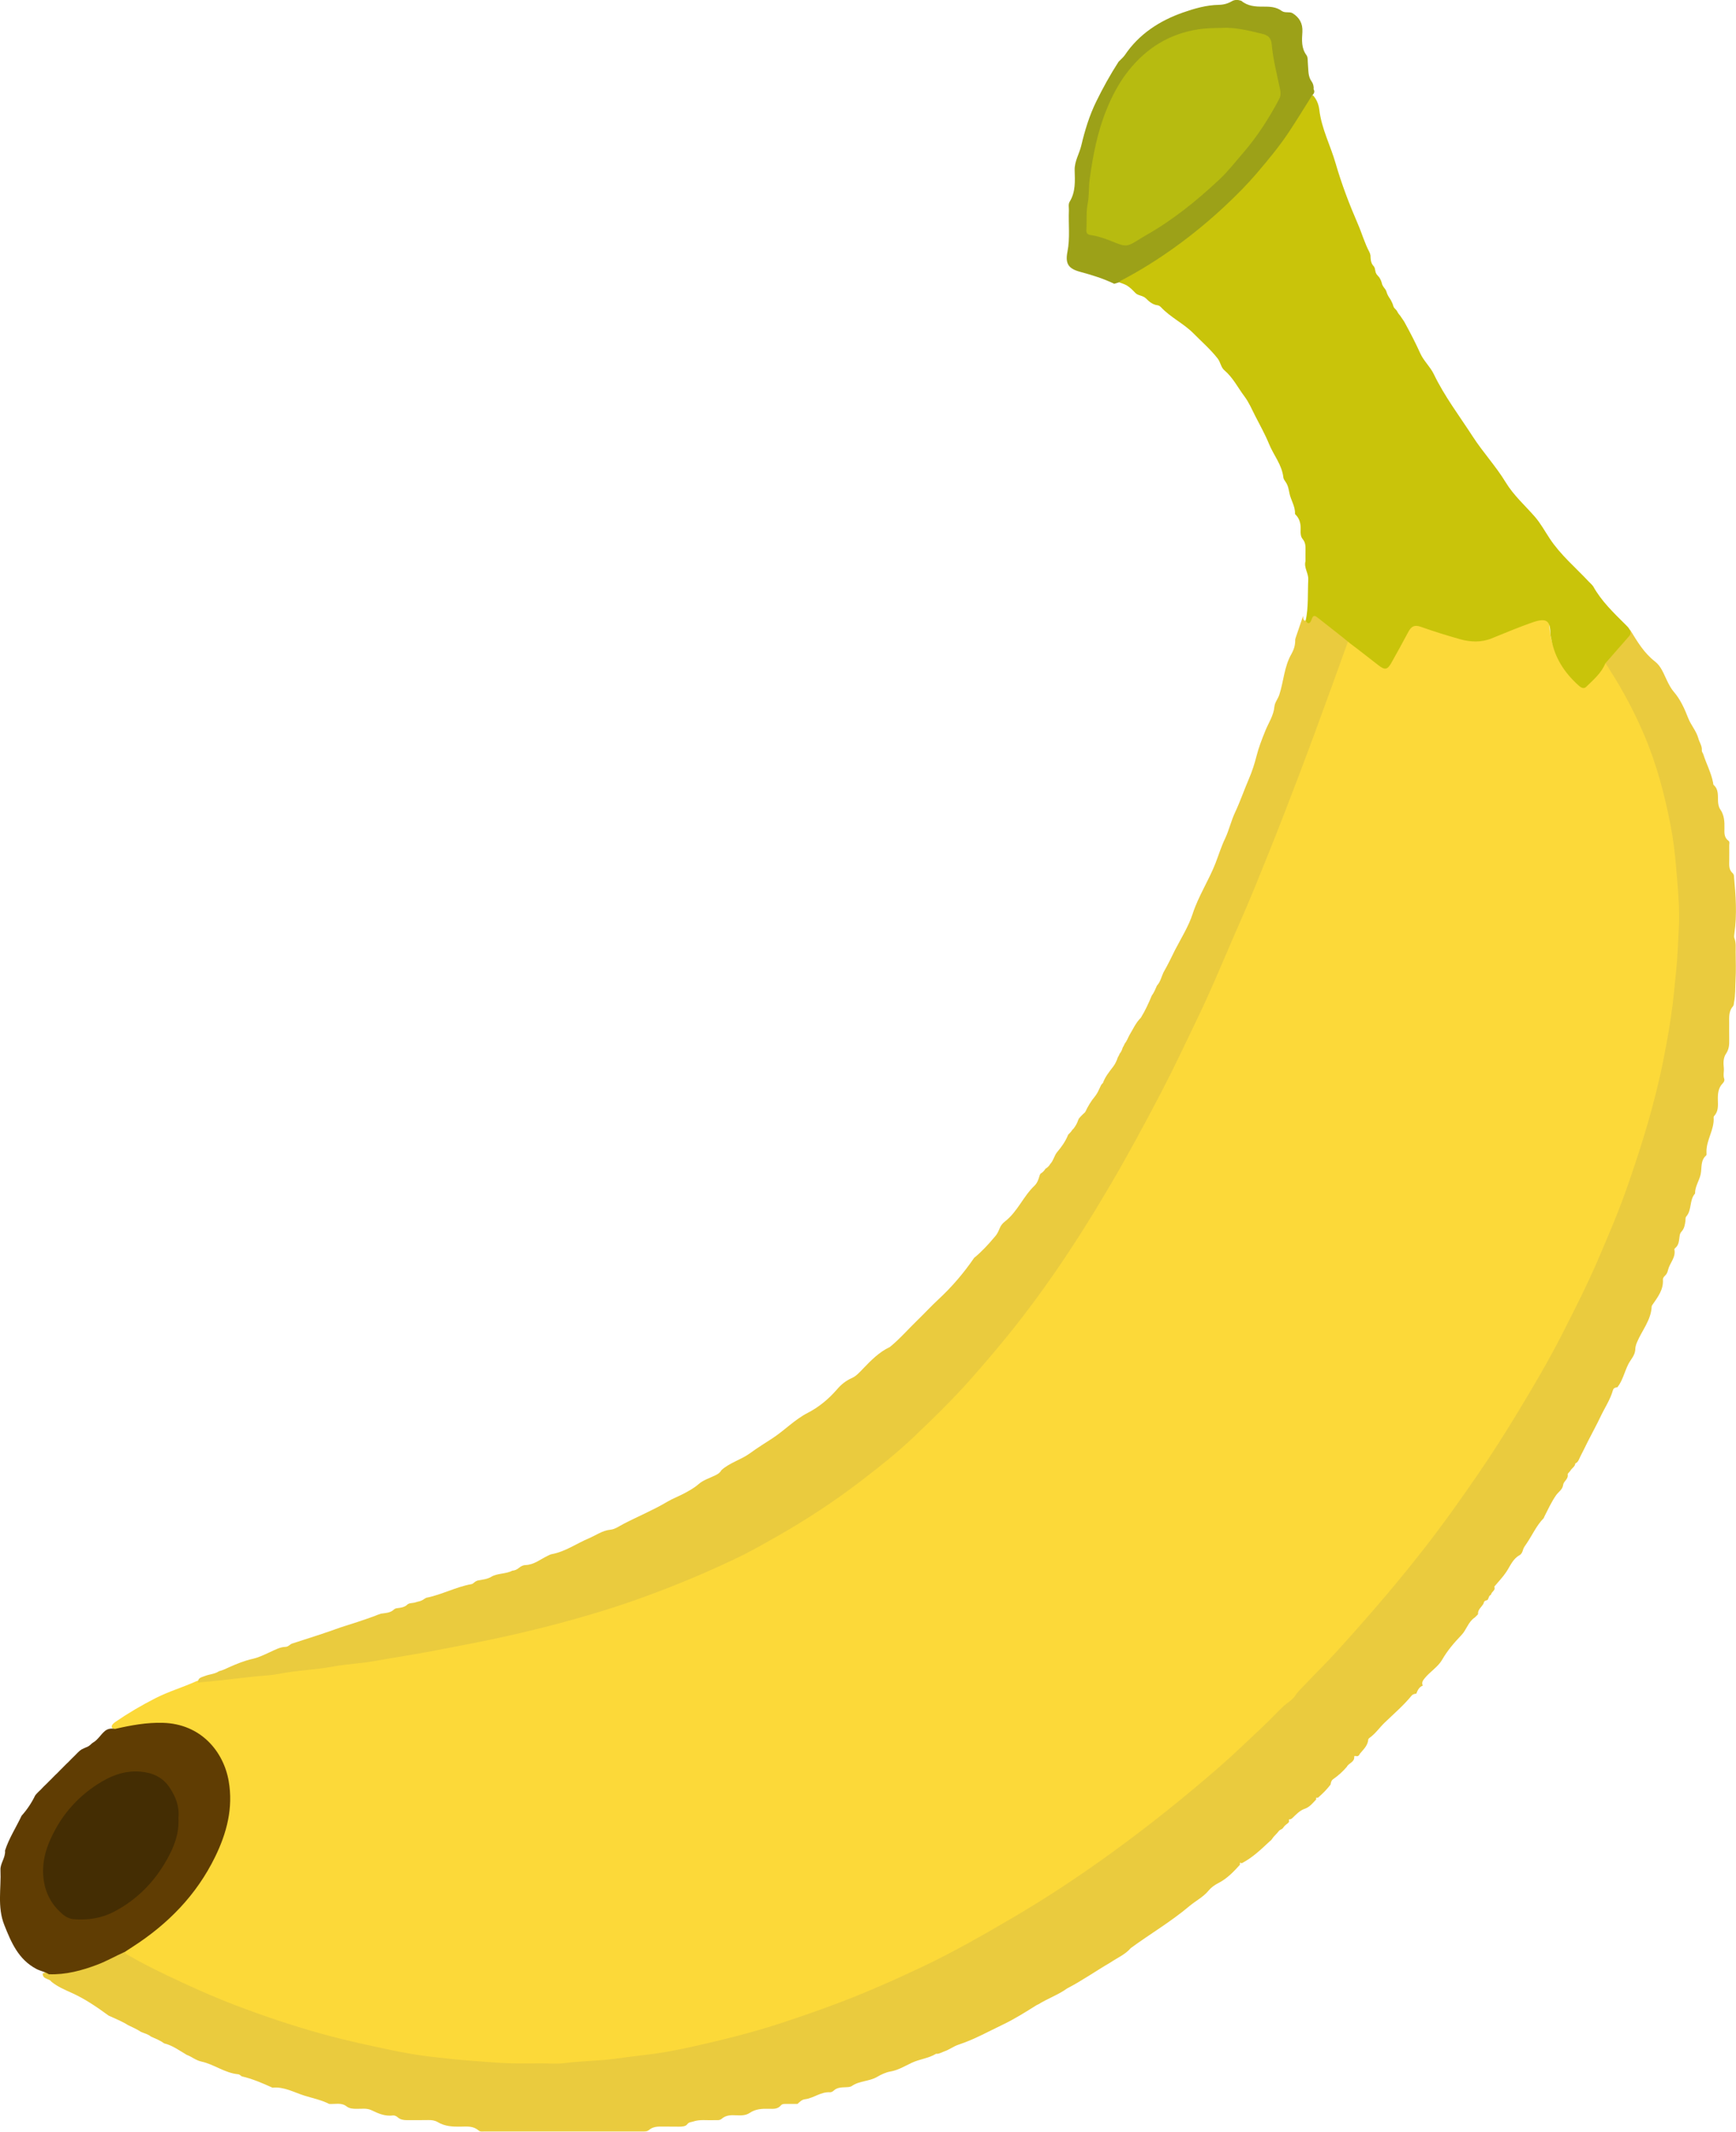 <?xml version="1.0" encoding="UTF-8"?>
<svg id="Banana" xmlns="http://www.w3.org/2000/svg" viewBox="0 0 455.4 558.96">
  <defs>
    <style>
      .cls-1 {
        fill: #603d03;
      }

      .cls-1, .cls-2, .cls-3, .cls-4, .cls-5, .cls-6, .cls-7 {
        stroke-width: 0px;
      }

      .cls-2 {
        fill: #442d03;
      }

      .cls-3 {
        fill: #c9c40a;
      }

      .cls-4 {
        fill: #b7bb10;
      }

      .cls-5 {
        fill: #9ca118;
      }

      .cls-6 {
        fill: #eacb3e;
      }

      .cls-7 {
        fill: #fcd939;
      }
    </style>
  </defs>
  <g id="Body">
    <path class="cls-6" d="M373.24,441.99c-.96.38-1.37,1.22-1.7,2.11-.48.07-.91.13-1.28.58-2.12,2.58-4.66,4.74-7.05,7.05-1.34,1.29-2.38,2.86-3.92,3.95-.16.11-.35.31-.36.48-.13,1.61-1.3,2.59-2.21,3.72-.15.33-.34.63-.74.63-.26,0-.75-.16-.73.09.14,1.5-1.46,1.68-1.93,2.68-1.06,1.23-2.24,2.32-3.58,3.24-.49.34-.62.87-.69,1.43-.98,1.28-2.12,2.41-3.33,3.46-.37-.1-.57-.02-.43.42-.88.92-1.67,1.96-2.92,2.43-1.41.45-2.35,1.53-3.37,2.49-.13.12-.28.21-.44.29-.29,0-.58-.01-.38.43-.01.17-.07.32-.17.45-.23.23-.5.4-.75.61-.11.11-.23.22-.34.33-.15.19-.28.38-.43.56-.11.12-.24.2-.38.27-.29.12-.54.29-.73.55-.09.13-.2.25-.3.37-.27.3-.57.58-.84.89-.1.13-.21.26-.32.39-.15.22-.29.43-.47.63-.15.11-.29.23-.43.36-2.26,2.13-4.51,4.27-7.3,5.71-.49-.33-.49-.03-.43.36-1.69,1.88-3.43,3.69-5.72,4.85-.95.48-1.85,1.13-2.5,1.92-1.42,1.74-3.4,2.7-5.05,4.09-4.84,4.09-10.3,7.29-15.38,11.01-1.45,1.69-3.49,2.53-5.28,3.74-3.84,2.24-7.48,4.8-11.43,6.85-2.33,1.68-5.06,2.62-7.49,4.13-.18.1-.36.19-.55.27-2.86,1.78-5.7,3.59-8.75,5.05-3.86,1.84-7.6,3.95-11.69,5.29-1.34.44-2.46,1.36-3.81,1.79-.53.2-1.04.49-1.6.6-.09,0-.19,0-.28,0-.07,0-.16-.02-.21,0-1.96,1.21-4.3,1.39-6.36,2.36-1.82.86-3.57,1.94-5.61,2.29-1.25.22-2.45.8-3.47,1.4-2.1,1.23-4.65,1-6.65,2.4-.42.29-1.03.29-1.61.32-1.09.05-2.26.04-3.16.9-.24.23-.64.44-.95.42-2.43-.16-4.32,1.57-6.62,1.84-.77.09-1.35.7-1.92,1.22-.92,0-1.84,0-2.76,0-.57,0-1.2-.08-1.6.39-.86,1.03-2.01.9-3.13.88-1.78-.04-3.49.03-5.07,1.1-1.01.68-2.28.67-3.5.61-1.35-.07-2.69-.07-3.81.91-.59.52-1.34.33-2.04.36-1.82.1-3.67-.25-5.47.37-.56.19-1.09.1-1.57.75-.38.52-1.37.61-2.17.59-1.41-.04-2.83.01-4.25-.02-1.29-.03-2.55,0-3.6.91-.53.46-1.19.37-1.83.37-13.73,0-27.47,0-41.2,0-.56,0-1.2.15-1.65-.25-1.37-1.22-3.01-1.05-4.63-1.02-2.13.04-4.2-.04-6.12-1.2-.7-.42-1.58-.55-2.46-.52-1.63.05-3.26,0-4.88.02-1.13,0-2.26.07-3.2-.8-.28-.26-.8-.48-1.17-.43-2.07.28-3.85-.51-5.63-1.37-1.27-.61-2.64-.34-3.98-.37-.92-.02-1.78-.03-2.6-.66-1.35-1.05-3-.51-4.53-.62-2.04-1.05-4.33-1.5-6.47-2.17-2.73-.84-5.36-2.41-8.4-2.09-2.62-1.19-5.26-2.33-8.08-2.98h0c-.29-.2-.57-.51-.9-.54-3.51-.31-6.34-2.62-9.7-3.34-1.41-.3-2.5-1.27-3.82-1.75-1.92-1.13-3.72-2.48-5.93-3.02-1.05-.78-2.26-1.24-3.44-1.77-.76-.64-1.74-.84-2.62-1.23-1.08-.71-2.25-1.22-3.41-1.78-1.61-1.03-3.39-1.69-5.1-2.5-3.06-2.24-6.18-4.38-9.65-5.94-1.87-.84-3.74-1.64-5.35-2.94-.58-.9-2.3-.59-2.28-2.13.48-.34,1.04-.37,1.6-.4,5.69.03,10.95-1.63,16.03-4.02,1.26-.59,2.39-1.52,3.88-1.53,8.11,4.36,16.33,8.47,24.86,11.98,12.08,4.97,24.49,8.89,37.22,11.8,9.75,2.23,19.59,3.89,29.56,4.63,8.6.64,17.22.74,25.87.19,9.77-.62,19.44-1.82,29.04-3.67,13.32-2.57,26.26-6.46,38.96-11.2,10.5-3.92,20.74-8.43,30.65-13.64,18.29-9.61,35.62-20.72,51.92-33.44,12.24-9.55,23.87-19.77,34.96-30.64,18.26-17.9,34.71-37.29,49.33-58.26,11.48-16.48,21.71-33.71,30.26-51.88,11.4-24.23,19.86-49.41,23.17-76.11.94-7.58,1.58-15.22,1.35-22.86-.55-18.31-3.89-36.01-12.23-52.53-2.14-4.24-4.71-8.23-7.23-12.25-.3-.9.31-1.44.83-1.99,1.71-1.84,3.25-3.82,5.02-5.61.19-.2.39-.39.58-.59.12-.14.25-.25.4-.35.18-.06.34-.02.46.13,1.83,2.97,3.6,5.98,6.44,8.17,1.66,1.28,2.32,3.3,3.2,5.08.5,1.01,1.04,2.06,1.72,2.84,1.8,2.08,2.87,4.53,3.83,6.98.73,1.85,2.11,3.32,2.64,5.26.29,1.07,1.03,2.01.92,3.22-.03.31.27.63.38.96.8,2.5,2.07,4.84,2.57,7.45.04.21.02.49.15.6,1.36,1.2,1.06,2.8,1.15,4.34.04.69.18,1.47.56,2.02,1.09,1.56,1.16,3.29,1.12,5.07-.03,1.18-.09,2.38,1.06,3.21.39.28.2.79.2,1.19.02,1.27,0,2.55,0,3.82,0,1.26-.21,2.57.95,3.54.19.16.27.5.29.77.46,4.99.83,9.98.11,14.98-.06.41-.13.89.01,1.26.45,1.17.31,2.38.32,3.57.02,2.47.11,4.94-.03,7.4-.11,1.93,0,3.89-.39,5.8-.07.34-.04.78-.24,1.01-1.18,1.3-1.05,2.86-1.04,4.42.01,1.49-.02,2.98.01,4.46.03,1.29-.06,2.47-.84,3.62-.73,1.06-.72,2.47-.58,3.66.11.98-.23,1.95.11,2.92.14.4-.06.84-.38,1.16-1.2,1.22-1.32,2.74-1.29,4.33.03,1.48.19,2.99-.94,4.22-.09.1-.18.26-.17.38.25,3.24-1.98,5.97-1.87,9.18,0,.28.07.69-.09.82-1.54,1.34-1.09,3.27-1.44,4.93-.37,1.73-1.51,3.22-1.47,5.06-1.54,1.7-.79,4.28-2.29,6-.3.34-.18.81-.24,1.23-.13.98-.3,1.96-1.01,2.73-.3.32-.43.66-.5,1.11-.18,1.16-.14,2.43-1.21,3.26-.1.08-.2.26-.17.37.41,2.08-1.23,3.51-1.66,5.31-.13.56-.33,1.08-.76,1.49-.31.29-.62.64-.59,1.09.16,2.59-1.31,4.51-2.67,6.47-.12.17-.27.37-.28.56-.16,3.6-2.56,6.28-3.86,9.4-.29.68-.45,1.31-.45,2.01-.12,1.47-1.21,2.51-1.83,3.74-1,1.99-1.45,4.24-2.85,6.03-.53.03-1.01.21-1.17.75-.7,2.5-2.17,4.65-3.26,6.96-1.04,2.2-2.24,4.34-3.34,6.53-.65,1.3-1.28,2.61-1.95,3.9-.35.67-.52,1.49-1.33,1.84h0c-.07.86-.91,1.21-1.28,1.88-.2.37-.76.72-.71,1,.22,1.23-1.07,1.75-1.19,2.71-.16,1.28-1.23,1.84-1.86,2.74-1.23,1.78-2.13,3.73-3.1,5.65-.06.12-.08.29-.17.38-1.9,1.95-2.98,4.46-4.49,6.67-.36.53-.74.99-.92,1.63-.15.53-.37,1.1-.9,1.39-1.78.98-2.43,2.82-3.47,4.38-.92,1.38-2.1,2.59-3.16,3.87.45,1-.8,1.32-.85,2.13-.59.22-.59.83-.85,1.28-.23.24-.63.17-.85.43-.26.22-.18.62-.43.85h0c-.44.7-1.16,1.23-1.28,2.13,0,.14,0,.28,0,.42-.15.14-.28.29-.42.43h0c-.14.14-.3.27-.43.42-1.72,1.12-2.16,3.21-3.51,4.62-1.91,1.99-3.67,4.04-5.08,6.49-1.06,1.84-3.14,3.09-4.55,4.81-.45.56-.87,1.12-.52,1.9Z"/>
    <path class="cls-7" d="M353.76,167.82c2.69,1.57,4.93,3.75,7.44,5.57.23.17.41.4.63.56.95.68,1.21.63,1.78-.39.83-1.48,1.64-2.96,2.46-4.45.95-1.74,1.87-3.48,2.83-5.21.7-1.27.93-1.36,2.38-.9,3.9,1.23,7.8,2.49,11.69,3.74.78.25,1.53.71,2.37,0,.51-.42,1.08.05,1.61.18.98.26,1.85.14,2.84-.28,3.84-1.6,7.66-3.26,11.62-4.57.47-.16.93-.34,1.41-.46,2.52-.64,3.45.02,3.63,2.57.45,6.36,3.38,11.38,8.34,15.45,2.13-1.92,3.7-4.3,5.71-6.26.94.6,1.33,1.62,1.9,2.49,3.45,5.35,6.39,10.96,8.9,16.83,3.24,7.58,5.32,15.46,6.89,23.5.7,3.58,1.17,7.21,1.47,10.86.45,5.49,1.04,10.98.73,16.47-.2,3.65-.3,7.31-.68,10.96-.31,2.93-.56,5.88-.92,8.81-.58,4.75-1.42,9.45-2.34,14.14-2.29,11.73-5.82,23.12-9.78,34.36-2.2,6.26-4.83,12.36-7.44,18.46-2.82,6.58-6.06,12.94-9.3,19.31-3.52,6.93-7.45,13.64-11.48,20.28-3.4,5.61-6.91,11.17-10.63,16.58-4.63,6.74-9.37,13.42-14.41,19.86-3.3,4.21-6.68,8.37-10.15,12.45-4.25,5-8.59,9.91-13.01,14.76-2.53,2.77-5.22,5.38-7.79,8.1-.92.98-1.91,1.87-2.66,3.01-.82,1.25-2.22,1.95-3.29,2.97-1.69,1.61-3.28,3.34-4.98,4.94-3.96,3.73-7.87,7.52-11.97,11.08-8.84,7.67-17.96,14.99-27.43,21.87-8.51,6.19-17.27,12.01-26.35,17.33-7.87,4.61-15.78,9.15-24.04,13.04-7.28,3.44-14.64,6.7-22.18,9.53-4.96,1.86-9.96,3.6-15,5.25-7.58,2.47-15.32,4.37-23.09,6.1-3.91.87-7.86,1.63-11.83,2.08-2.79.31-5.59.69-8.37,1.06-4.4.59-8.84.57-13.24,1.14-1.95.25-3.96.06-5.95.06-2.76,0-5.53.07-8.29-.02-3.73-.12-7.44-.46-11.16-.74-3.23-.24-6.45-.63-9.66-.99-3.56-.4-7.1-1.05-10.6-1.78-5.86-1.22-11.71-2.49-17.48-4.08-7.83-2.16-15.52-4.71-23.11-7.62-6.21-2.38-12.27-5.09-18.24-7.97-3.55-1.71-7.09-3.5-10.5-5.51-.14-.08-.15-.38-.22-.57.2-1.06,1.16-1.35,1.9-1.85,9.94-6.69,18.03-15.01,22.56-26.31,2.61-6.51,3.7-13.17,1.2-20.05-2.41-6.63-8.69-11.05-15.72-11.26-4.23-.12-8.27.84-12.39,1.41-1.78-.71-.99-1.58-.04-2.23,3.35-2.3,6.84-4.34,10.47-6.19,3.45-1.76,7.14-2.83,10.63-4.41.2-.09.41-.15.62-.19,6.8-.93,13.65-1.36,20.44-2.28,9.26-1.24,18.53-2.33,27.76-3.78,15.12-2.38,30.13-5.28,44.93-9.16,14.82-3.89,29.26-8.85,43.2-15.26,15.86-7.3,30.54-16.45,43.89-27.68,12.5-10.51,23.66-22.33,33.71-35.23,12.44-15.97,23.04-33.11,32.68-50.87,7.23-13.33,13.76-26.99,19.99-40.81,9.47-20.99,17.88-42.41,25.9-63.98,2.66-7.17,5.18-14.39,7.81-21.57.31-.84.38-1.85,1.39-2.25Z"/>
    <path class="cls-6" d="M353.76,167.82c-1.46,4.05-2.93,8.1-4.39,12.15-2.81,7.77-5.66,15.51-8.59,23.24-2.68,7.06-5.4,14.1-8.23,21.11-2.38,5.89-4.73,11.79-7.31,17.59-2.24,5.03-4.35,10.12-6.56,15.16-1.45,3.3-2.92,6.59-4.49,9.83-3.13,6.5-6.19,13.04-9.53,19.44-4.29,8.2-8.67,16.35-13.36,24.33-4.58,7.8-9.37,15.45-14.5,22.89-3.88,5.62-7.95,11.12-12.26,16.43-3.15,3.89-6.4,7.69-9.71,11.44-4.88,5.53-10.16,10.66-15.49,15.71-4.23,4.01-8.84,7.63-13.49,11.2-7.02,5.38-14.38,10.2-22.06,14.56-3.57,2.02-7.13,4.06-10.83,5.81-5.68,2.69-11.42,5.22-17.29,7.5-4.94,1.92-9.91,3.75-14.95,5.36-8.93,2.86-17.99,5.24-27.14,7.31-6.45,1.46-12.94,2.67-19.43,3.92-5.31,1.02-10.66,1.82-15.99,2.77-3.52.63-7.14.76-10.65,1.41-4.77.89-9.64,1-14.41,1.95-1.69.34-3.49.41-5.24.58-3.43.33-6.84.77-10.26,1.14-1.89.2-3.78.36-5.67.54-.07-1.25.95-1.37,1.76-1.69,1.23-.5,2.63-.5,3.77-1.28.96-.22,1.82-.67,2.71-1.07,1.97-.88,4.01-1.7,6.11-2.17,1.61-.36,3.02-1.07,4.47-1.73,1.35-.6,2.63-1.37,4.16-1.41.71-.02,1.09-.61,1.67-.85,4.26-1.38,8.54-2.71,12.75-4.25h0c3-.93,5.98-1.91,8.93-2.98h0c.53-.25,1.1-.42,1.65-.62,1.23-.2,2.53-.17,3.5-1.16.16-.11.33-.19.51-.25,1.09-.15,2.21-.2,3.04-1.07.16-.1.33-.17.51-.22.53-.12,1.07-.11,1.59-.29.17-.06.34-.11.52-.16.64-.11,1.22-.34,1.74-.74.17-.11.34-.21.52-.29,4.07-.8,7.76-2.85,11.85-3.57.41-.07.69-.48,1.06-.69.18-.11.37-.19.56-.25,1.25-.26,2.55-.34,3.67-1.04.17-.1.35-.19.54-.26,1.58-.62,3.35-.49,4.88-1.29.67-.03,1.25-.33,1.73-.73.52-.43,1.14-.73,1.72-.74,2.23-.07,3.86-1.49,5.73-2.38.38-.18.76-.41,1.16-.48,3.57-.66,6.5-2.79,9.75-4.16,1.85-.78,3.5-2.04,5.65-2.25,1.18-.11,2.32-.95,3.44-1.53,1.8-.94,3.65-1.79,5.47-2.67,2.01-.97,4.03-1.96,5.94-3.1,1.46-.87,3.04-1.44,4.53-2.24,1.31-.71,2.58-1.4,3.7-2.38,1.29-1.13,2.94-1.61,4.45-2.35.67-.33,1.22-.67,1.56-1.33,2.21-2.01,5.18-2.74,7.53-4.46,1.91-1.4,3.94-2.65,5.9-3.93,3.18-2.08,5.79-4.88,9.22-6.64,2.93-1.51,5.51-3.64,7.7-6.18,1.06-1.24,2.3-2.26,3.83-2.93,1.17-.51,2-1.46,2.89-2.38,2.13-2.21,4.27-4.45,7.13-5.78,2.59-2.11,4.77-4.63,7.16-6.95,1.88-1.82,3.66-3.76,5.58-5.54,3.54-3.28,6.65-6.91,9.37-10.89,2.01-1.64,3.75-3.54,5.4-5.51.61-.63.96-1.41,1.29-2.21.28-.75.79-1.36,1.4-1.83,3.3-2.55,4.79-6.58,7.76-9.39.69-.66,1.06-1.65,1.32-2.62.05-.2.14-.37.26-.53h0c.54-.31.96-.74,1.28-1.28h0c.54-.31.97-.74,1.28-1.28h0c.81-.85,1.01-2.06,1.7-2.98h0c1.21-1.42,2.29-2.92,2.98-4.67h0c.36-.37.75-.73,1.03-1.18.11-.15.23-.28.37-.4.51-.66.94-1.36,1.19-2.16.06-.17.13-.33.22-.49.1-.14.22-.28.34-.4.06-.06.12-.13.18-.19.13-.12.25-.25.37-.37.06-.06.13-.12.19-.19.13-.13.26-.25.4-.37.06-.07.13-.14.19-.2.7-1.48,1.52-2.88,2.58-4.13.44-.58.8-1.21,1.08-1.88.08-.16.16-.32.23-.48.11-.25.22-.49.37-.72.12-.14.25-.27.38-.41.58-1.61,1.65-2.92,2.67-4.25.56-.74.95-1.57,1.23-2.45.19-.31.37-.62.48-.96.42-.48.65-1.06.83-1.67.22-.29.35-.63.5-.96.53-.66.83-1.46,1.21-2.2.96-1.56,1.68-3.28,3.02-4.6,1.15-1.84,2.04-3.82,2.88-5.82.6-.79.95-1.71,1.35-2.61.91-.98,1.16-2.28,1.7-3.44,1.11-1.93,2.08-3.93,3.06-5.93h0c1.62-3.12,3.54-6.17,4.61-9.46,1.52-4.66,4.21-8.72,5.97-13.22.86-2.22,1.55-4.5,2.6-6.65,1-2.17,1.52-4.51,2.54-6.69,1.37-2.91,2.41-5.98,3.69-8.94.78-1.82,1.42-3.78,1.92-5.76.58-2.31,1.46-4.56,2.36-6.78.85-2.08,2.16-3.96,2.37-6.31.1-1.09.91-1.99,1.27-3.07,1.16-3.53,1.27-7.36,3.17-10.67.63-1.11,1.03-2.32,1-3.64,0-.21.05-.42.12-.62.65-1.92,1.31-3.84,1.96-5.76.05.46-.07.99.47,1.28,1.25-.47.52-2,1.52-2.7,2.07,1.07,3.82,2.7,5.62,4.2,1.44,1.2,3.2,2.03,4.34,3.59Z"/>
  </g>
  <g id="Stem">
    <path class="cls-3" d="M427.47,166.69c-2.12,2.42-4.23,4.83-6.35,7.25-1.02,2.57-3.12,4.28-5,6.15-.7.7-1.46.15-2.06-.39-3.62-3.26-6.19-7.16-7.08-12.03-.1-.56-.27-1.12-.28-1.67-.06-3.25-1-4.08-4.74-2.78-3.61,1.26-7.13,2.75-10.67,4.18-2.74,1.1-5.56.97-8.25.22-3.47-.98-6.92-2.05-10.32-3.26-1.57-.56-2.46-.19-3.25,1.28-1.47,2.74-2.95,5.48-4.49,8.19-1.03,1.79-1.67,1.93-3.33.65-2.47-1.9-4.9-3.84-7.39-5.7-2.76-2.29-5.62-4.45-8.43-6.69-.75-.6-1.34-1.04-1.77.36-.2.64-.74,1.61-1.55.34.77-3.57.5-7.2.68-10.8.09-1.72-1.21-3.13-.72-4.84,0-.99-.02-1.98,0-2.97.02-1-.02-1.95-.72-2.79-.57-.68-.6-1.56-.56-2.43.06-1.45-.18-2.82-1.24-3.92-.1-.1-.25-.23-.24-.34.09-1.96-1.11-3.57-1.46-5.4-.2-1.06-.38-2.07-1.02-2.96-.24-.34-.52-.73-.57-1.13-.36-3.34-2.57-5.86-3.77-8.82-1.04-2.54-2.38-4.91-3.62-7.34-.89-1.75-1.64-3.54-2.85-5.15-1.72-2.29-2.99-4.91-5.24-6.81-.91-.77-.99-2.11-1.76-3.09-1.89-2.41-4.19-4.4-6.32-6.56-2.58-2.61-6.01-4.18-8.53-6.87-.23-.24-.57-.48-.89-.52-1.29-.15-2.21-.94-3.05-1.78-.81-.81-2.09-.73-2.76-1.42-.73-.75-1.42-1.5-2.32-2.02-.61-.35-1.3-.54-1.96-.8-.07-1.06.88-1.17,1.5-1.51,12.22-6.64,22.94-15.22,32.41-25.35,5.61-5.99,10.48-12.58,14.6-19.72.55-.95.77-2.38,2.32-2.46,1.01,1.06,1.52,2.51,1.67,3.79.58,4.96,2.92,9.34,4.27,14.03,1.58,5.46,3.59,10.73,5.85,15.94,1.05,2.41,1.76,5,3.02,7.35.14.28.23.58.28.88.04,1.03.07,2.06.88,2.86.1.15.18.31.24.47.12.4.14.82.28,1.21.07.14.13.28.21.41.14.19.29.36.45.53.12.11.22.24.31.37.17.29.33.59.45.9.06.17.11.34.16.51.11.65.54,1.13.92,1.63.1.15.17.31.24.47.09.24.16.48.25.72.07.14.14.29.21.44.15.28.32.55.5.81.1.13.18.27.26.41.15.28.29.57.41.86.06.14.11.29.15.44.09.28.17.57.38.79.11.1.21.21.31.32.11.11.2.22.29.34.08.12.16.25.22.39.08.13.15.26.23.38.05.06.09.12.14.18.11.12.2.24.3.36.1.13.19.27.28.41.28.45.62.86.87,1.32,1.46,2.66,2.87,5.36,4.11,8.12.92,2.04,2.61,3.5,3.57,5.49,2.8,5.81,6.71,10.94,10.19,16.32,2.67,4.14,6.08,7.79,8.64,12,2.09,3.45,5.05,6.06,7.64,9.02,1.53,1.75,2.65,3.83,3.94,5.77,2.85,4.31,6.77,7.58,10.24,11.29.39.41.83.77,1.16,1.24,2.17,3.9,5.37,6.94,8.49,10.04.65.64,1.32,1.28,1.28,2.3,0,.21-.07.39-.21.55Z"/>
    <path class="cls-5" d="M344.13,25.12c-1.99,3.16-3.93,6.35-5.99,9.46-2.54,3.82-5.46,7.34-8.44,10.83-2.44,2.86-5.08,5.52-7.79,8.08-4.3,4.07-8.86,7.85-13.67,11.31-4.53,3.26-9.25,6.22-14.21,8.8-.18.09-.31.28-.46.42-.42.13-.84.27-1.27.4-2.86-1.38-5.84-2.3-8.92-3.13-3.18-.86-3.97-2.18-3.35-5.33.7-3.58.22-7.19.37-10.78.03-.77-.21-1.62.21-2.3,1.58-2.58,1.38-5.43,1.3-8.24-.06-2.36,1.22-4.3,1.74-6.48.93-3.94,2.11-7.83,3.91-11.51,1.76-3.6,3.7-7.09,5.87-10.46.54-.56,1.14-1.06,1.61-1.69,3.74-5.59,9.19-9.08,15.3-11.22,2.94-1.03,6.13-1.96,9.4-2.01,1.22-.02,2.35-.32,3.42-.95.76-.45,1.63-.4,2.47-.11,1.67,1.41,3.7,1.55,5.74,1.53,1.72-.01,3.39.04,4.85,1.12.86.63,1.95.13,2.84.59,1.83,1.15,2.72,2.71,2.59,4.95-.13,2.08-.32,4.2,1.1,6.11.4.54.27,1.61.36,2.42.15,1.48-.03,3.09.98,4.46.38.52.59,1.29.51,2.02.42.72.02,1.21-.45,1.69Z"/>
    <path class="cls-4" d="M320.69,7.3c3.24-.17,6.94.71,10.64,1.63,1.49.37,2.14,1.25,2.27,2.65.35,4.01,1.39,7.89,2.19,11.82.2.97.21,1.74-.25,2.61-2.65,5.01-5.69,9.74-9.4,14.04-2.07,2.4-4.02,4.92-6.34,7.09-5.99,5.6-12.35,10.73-19.54,14.76-.37.21-.73.43-1.09.66-3.65,2.29-3.67,2.28-7.73.63-1.7-.69-3.45-1.28-5.27-1.54-.91-.13-1.23-.52-1.18-1.37.14-2.32-.11-4.63.35-6.97.4-2.05.22-4.2.51-6.31.84-6.16,2-12.23,4.33-18.03,1.51-3.75,3.35-7.3,5.9-10.49,4.75-5.94,10.74-9.64,18.32-10.8,1.91-.29,3.79-.32,6.31-.37Z"/>
  </g>
  <g id="Tip">
    <path class="cls-1" d="M30.2,453.35c4.14-.95,8.28-1.72,12.57-1.59,9.9.28,15.87,7.48,17.22,15.26,1.23,7.06-.5,13.63-3.57,19.9-4.88,9.99-12.38,17.63-21.67,23.6-.65.42-1.3.85-1.95,1.27-2.44,1.08-4.75,2.43-7.26,3.38-4.1,1.55-8.29,2.68-12.73,2.51-1.01-.67-2.23-.83-3.3-1.4-4.69-2.5-6.57-6.93-8.39-11.53-1.88-4.74-.78-9.62-1-14.43-.08-1.72,1.38-3.24,1.2-5.07,1.04-3.24,2.91-6.07,4.34-9.12,1.44-1.61,2.63-3.39,3.57-5.33.11-.15.23-.3.36-.44.12-.13.25-.26.38-.39.06-.06.13-.12.19-.19.33-.29.63-.6.93-.92.11-.13.23-.25.35-.37.31-.28.61-.58.9-.87.11-.12.23-.24.35-.36.11-.12.23-.23.35-.35.06-.06.12-.11.18-.17.3-.28.59-.58.87-.88.11-.13.23-.24.35-.36.31-.27.6-.57.89-.86.11-.12.23-.24.34-.36.11-.12.23-.23.35-.35.06-.06.12-.11.18-.17.3-.28.59-.58.87-.88.11-.12.23-.24.35-.35.31-.27.6-.57.88-.86.11-.12.22-.24.34-.35.11-.12.23-.23.35-.35.06-.06.12-.11.18-.17.3-.28.59-.57.87-.87.11-.13.22-.24.35-.36.18-.17.36-.34.55-.51.13-.11.27-.2.41-.29.22-.12.46-.22.68-.34.15-.08.31-.15.47-.21.6-.18,1.08-.54,1.51-.98.14-.13.29-.24.45-.33,1.27-.76,1.97-2.11,3.09-3.03.79-.64,1.7-.7,2.65-.52Z"/>
    <path class="cls-2" d="M46.81,476.65c.24,4.21-1.18,7.66-3.02,10.95-3.27,5.86-7.81,10.48-13.78,13.64-3.35,1.77-6.93,2.31-10.66,2.01-1.1-.09-2.06-.58-2.87-1.26-2.73-2.31-4.43-5.2-4.98-8.81-.76-5,.76-9.41,3.13-13.67,2.62-4.72,6.23-8.54,10.71-11.49,3.47-2.28,7.22-3.85,11.54-3.46,3.1.28,5.69,1.38,7.53,4.05,1.75,2.54,2.7,5.25,2.4,8.05Z"/>
  </g>
</svg>